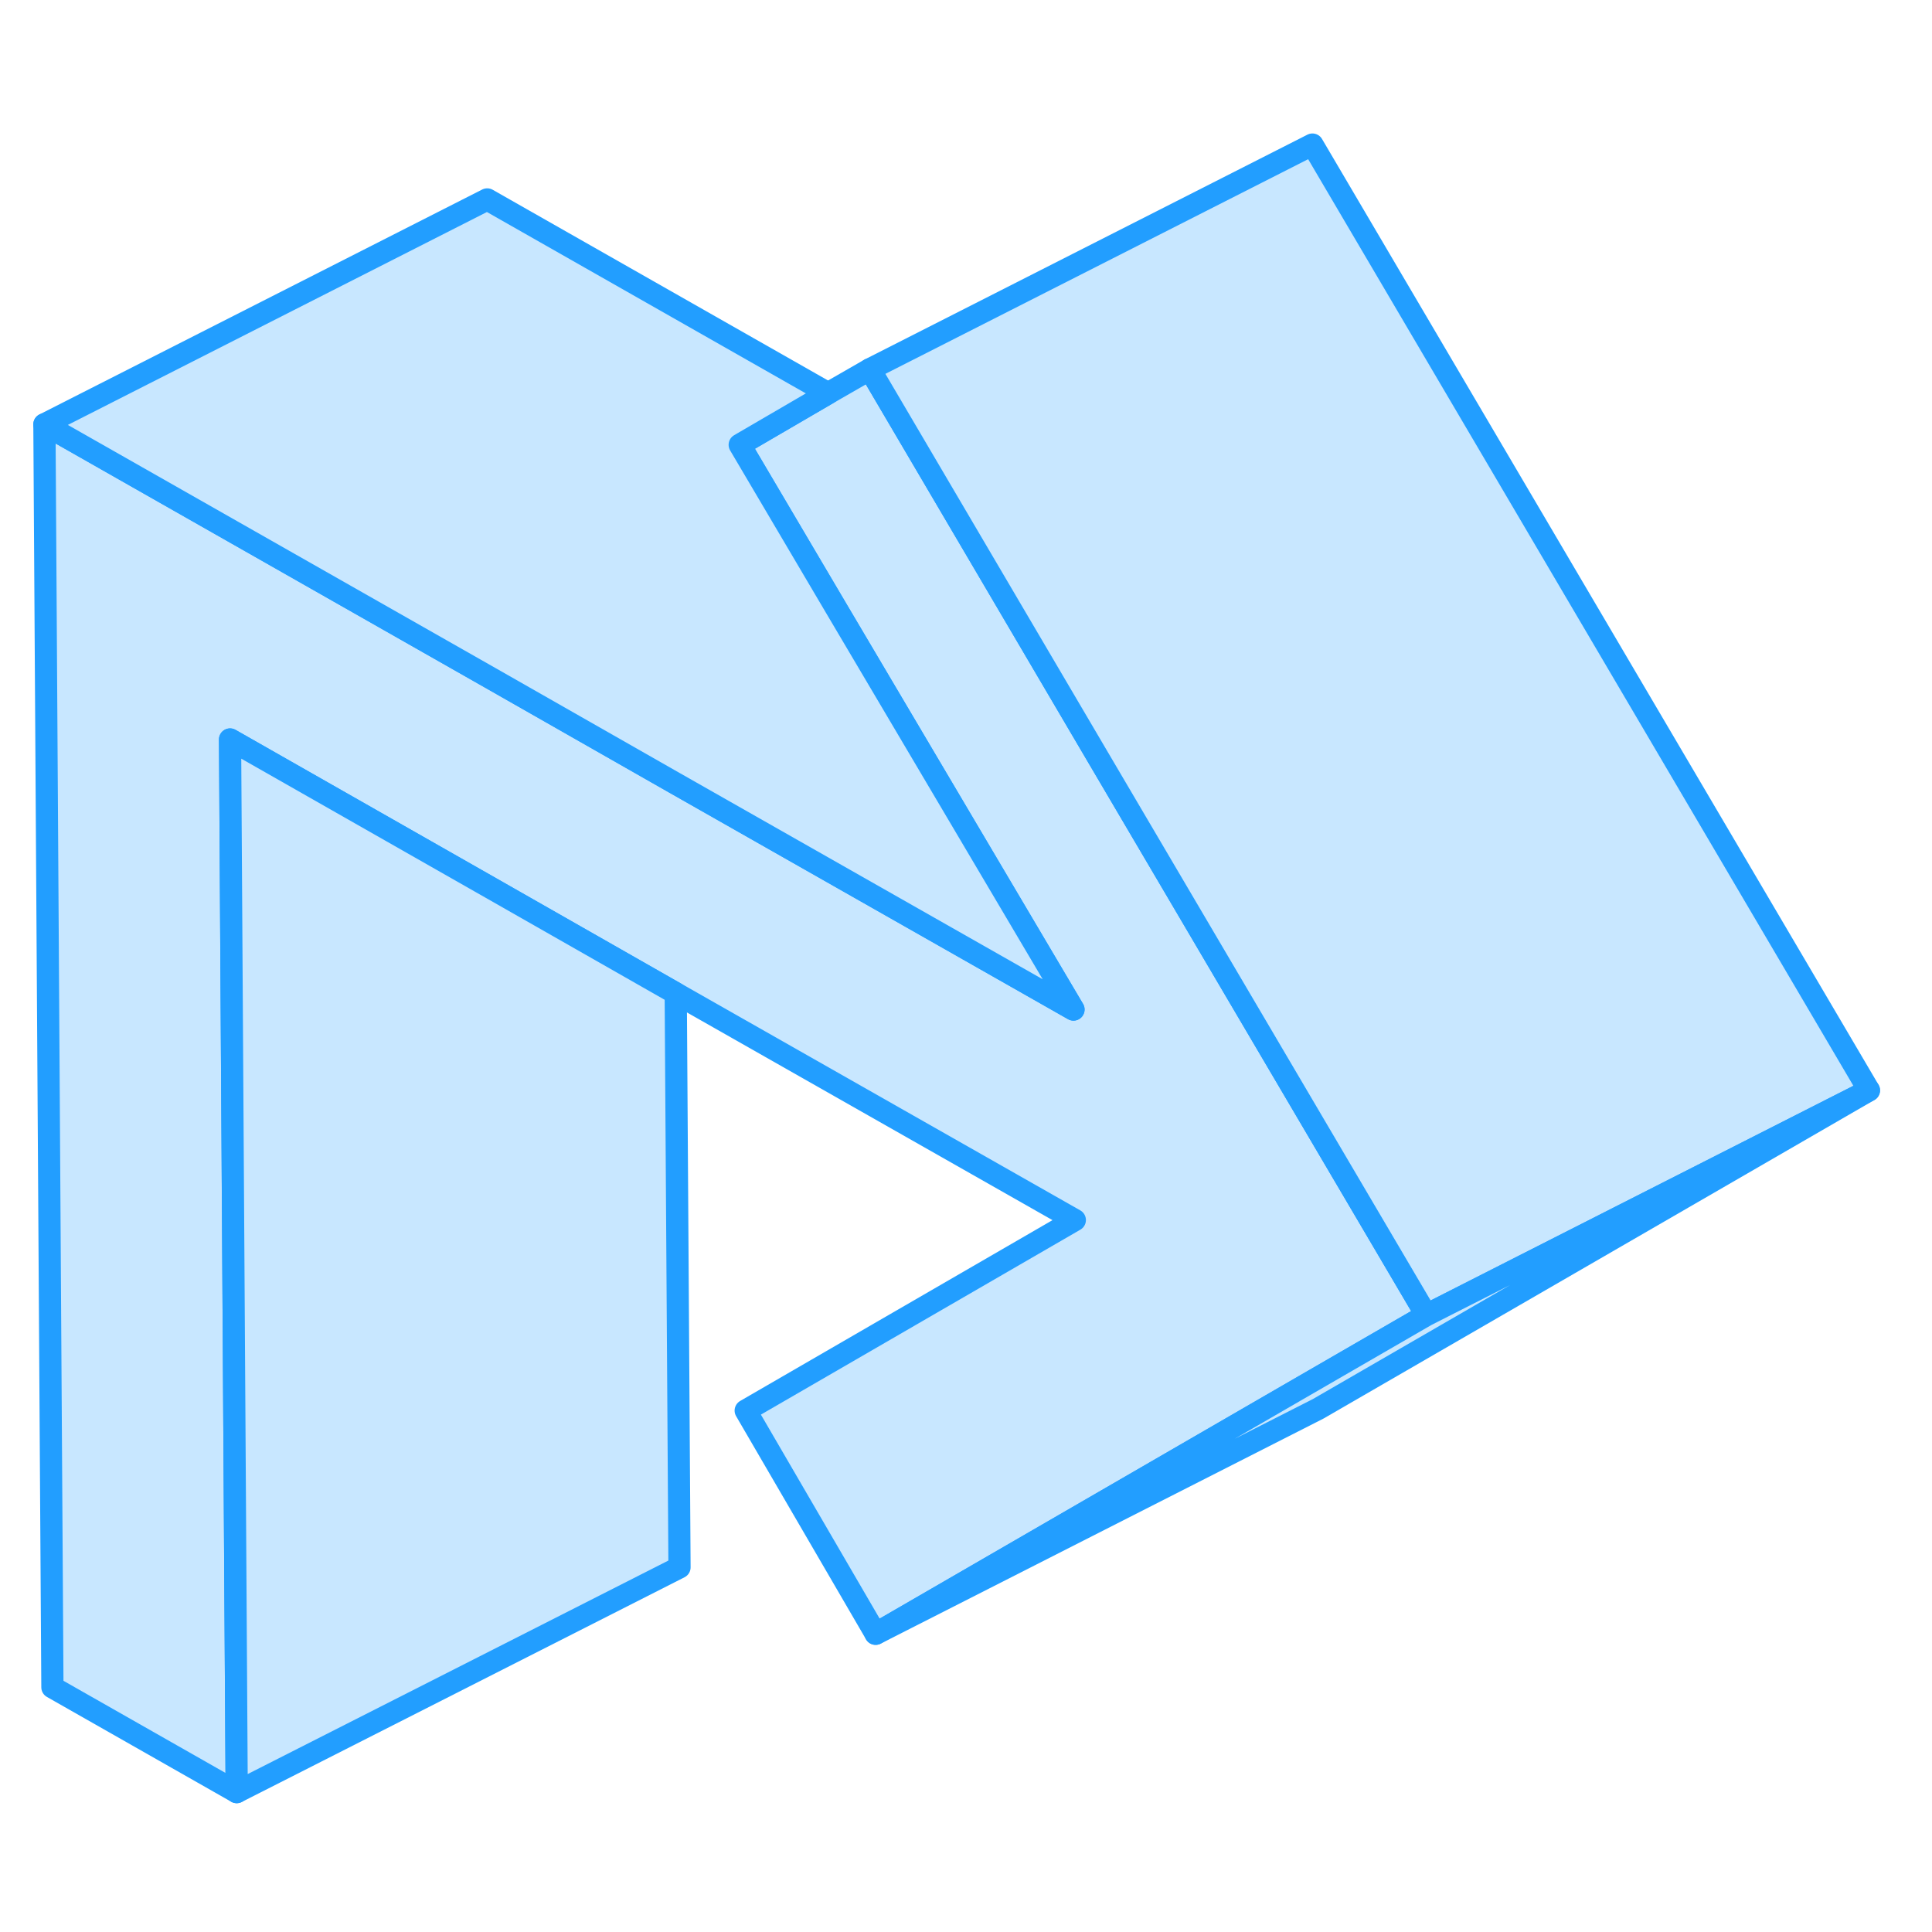 <svg width="48" height="48" viewBox="0 0 87 79" fill="#c8e7ff" xmlns="http://www.w3.org/2000/svg" stroke-width="1px" stroke-linecap="round" stroke-linejoin="round"><path d="M64.23 55.22L58.75 58.39L39.43 69.57L33.58 59.52L48.4 50.94L30.43 40.73L22.13 36L10.36 29.3L10.66 76.7L2.36 71.98L2 15.11L22.07 26.52L30.37 31.25L48.34 41.46L37.63 23.35L33.31 16.03L37.29 13.71L39.17 12.63L41.07 15.86L49.42 30.06L58.95 46.25L64.23 55.22Z" stroke="#229EFF" stroke-linejoin="round"/><path d="M48.34 41.46L30.37 31.25L22.07 26.52L2 15.11L21.94 4.98L37.29 13.71L33.31 16.03L37.63 23.35L48.34 41.46Z" stroke="#229EFF" stroke-linejoin="round"/><path d="M30.429 40.73L30.599 66.58L10.659 76.7L10.359 29.3L22.129 36L30.429 40.73Z" stroke="#229EFF" stroke-linejoin="round"/><path d="M84.16 45.1L64.23 55.22L58.95 46.25L49.42 30.06L41.07 15.86L39.17 12.63L59.1 2.51L84.16 45.1Z" stroke="#229EFF" stroke-linejoin="round"/><path d="M84.16 45.1L59.36 59.44L39.43 69.57L58.749 58.39L64.23 55.22L84.16 45.1Z" stroke="#229EFF" stroke-linejoin="round"/></svg>